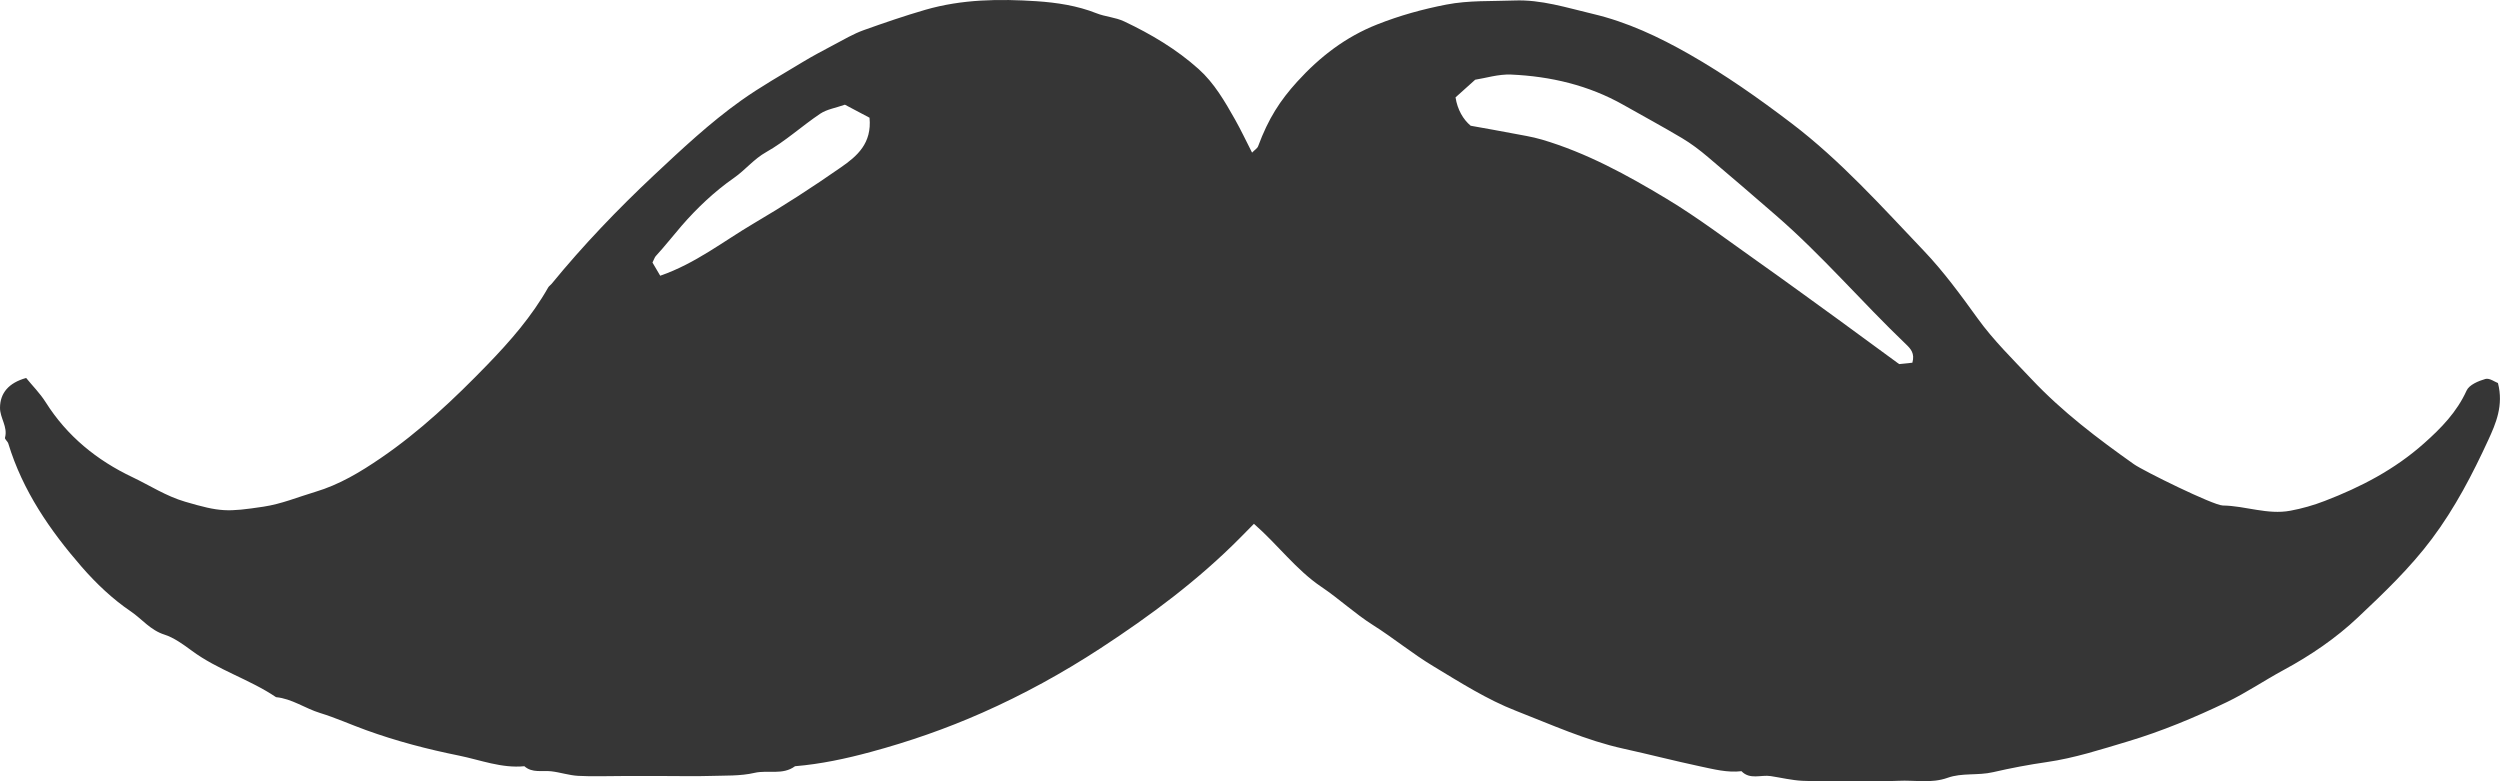 <svg width="80" height="25" viewBox="0 0 80 25" fill="none" xmlns="http://www.w3.org/2000/svg">
<g clip-path="url(#clip0_769_4475)">
<path d="M40.066 4.884C40.155 4.792 40.235 4.747 40.26 4.679C40.591 3.787 40.963 3.217 41.509 2.615C42.238 1.813 43.064 1.178 44.073 0.781C44.793 0.496 45.52 0.295 46.281 0.147C47.01 0.006 47.729 0.044 48.452 0.016C49.319 -0.019 50.131 0.246 50.965 0.443C52.074 0.705 53.077 1.178 54.058 1.736C55.2 2.388 56.27 3.14 57.322 3.94C58.898 5.138 60.212 6.607 61.565 8.028C62.193 8.687 62.743 9.439 63.285 10.19C63.789 10.89 64.416 11.502 65.01 12.133C65.992 13.176 67.126 14.034 68.286 14.855C68.591 15.07 70.83 16.173 71.129 16.176C71.855 16.186 72.562 16.48 73.291 16.343C73.665 16.274 74.037 16.167 74.392 16.03C75.544 15.587 76.629 15.025 77.568 14.188C78.119 13.698 78.616 13.19 78.931 12.498C79.014 12.314 79.309 12.191 79.532 12.127C79.662 12.089 79.838 12.223 79.934 12.257C80.121 12.97 79.863 13.562 79.628 14.073C79.12 15.176 78.559 16.256 77.822 17.241C77.122 18.176 76.287 18.971 75.455 19.756C74.751 20.422 73.934 20.977 73.073 21.442C72.462 21.772 71.882 22.168 71.258 22.468C70.229 22.961 69.174 23.402 68.08 23.729C67.228 23.983 66.387 24.258 65.495 24.387C64.922 24.469 64.343 24.579 63.781 24.709C63.289 24.824 62.786 24.723 62.322 24.89C61.799 25.077 61.273 24.959 60.748 24.986C60.238 25.011 59.724 24.992 59.212 24.992C58.7 24.992 58.186 25.011 57.675 24.986C57.335 24.968 57 24.887 56.662 24.835C56.349 24.786 56 24.961 55.727 24.678C55.274 24.731 54.842 24.616 54.405 24.524C53.583 24.349 52.767 24.137 51.948 23.957C50.749 23.693 49.641 23.186 48.513 22.747C47.587 22.387 46.726 21.838 45.866 21.319C45.2 20.919 44.594 20.418 43.937 20.003C43.355 19.635 42.852 19.161 42.282 18.778C41.475 18.234 40.897 17.436 40.126 16.762C39.972 16.919 39.832 17.061 39.692 17.202C38.339 18.569 36.809 19.704 35.211 20.748C34.005 21.535 32.747 22.226 31.433 22.807C30.276 23.319 29.088 23.732 27.866 24.062C27.065 24.279 26.264 24.45 25.441 24.519C25.047 24.813 24.576 24.632 24.147 24.731C23.689 24.838 23.2 24.814 22.725 24.83C22.263 24.844 21.802 24.833 21.34 24.833H19.879C19.418 24.833 18.956 24.852 18.497 24.827C18.209 24.811 17.926 24.714 17.637 24.681C17.346 24.648 17.034 24.744 16.779 24.519C16.053 24.591 15.37 24.318 14.682 24.178C13.681 23.976 12.681 23.715 11.712 23.363C11.222 23.186 10.742 22.969 10.243 22.816C9.764 22.67 9.344 22.358 8.833 22.309C7.976 21.731 6.967 21.44 6.131 20.818C5.862 20.619 5.554 20.399 5.266 20.309C4.811 20.166 4.542 19.807 4.187 19.566C3.607 19.174 3.078 18.672 2.613 18.138C1.601 16.973 0.726 15.707 0.265 14.191C0.245 14.123 0.146 14.053 0.16 14.005C0.255 13.657 -0.002 13.376 6.88247e-06 13.049C0.003 12.578 0.277 12.251 0.837 12.095C1.035 12.342 1.272 12.571 1.466 12.878C2.147 13.955 3.096 14.728 4.239 15.27C4.797 15.536 5.312 15.875 5.921 16.054C7.055 16.387 7.267 16.387 8.429 16.214C9.013 16.126 9.534 15.905 10.085 15.741C10.86 15.51 11.531 15.105 12.184 14.659C13.436 13.804 14.535 12.766 15.593 11.674C16.329 10.914 17.017 10.126 17.543 9.197C17.568 9.153 17.617 9.125 17.649 9.086C18.661 7.849 19.764 6.698 20.922 5.611C21.816 4.774 22.715 3.929 23.714 3.218C24.341 2.772 25.015 2.392 25.675 1.992C26.002 1.794 26.341 1.615 26.679 1.436C26.996 1.269 27.306 1.084 27.64 0.964C28.291 0.732 28.943 0.507 29.609 0.314C30.787 -0.027 31.984 -0.039 33.174 0.039C33.811 0.082 34.469 0.179 35.086 0.424C35.374 0.539 35.683 0.548 35.98 0.688C36.838 1.095 37.648 1.575 38.356 2.21C38.854 2.656 39.196 3.247 39.525 3.831C39.714 4.167 39.879 4.518 40.066 4.884ZM47.058 4.023C47.578 4.117 47.964 4.183 48.349 4.258C48.681 4.323 49.016 4.371 49.341 4.467C50.766 4.888 52.068 5.6 53.333 6.362C54.33 6.962 55.264 7.673 56.219 8.347C57.097 8.968 57.964 9.601 58.835 10.232C59.47 10.693 60.102 11.159 60.773 11.651C60.893 11.638 61.057 11.621 61.196 11.607C61.279 11.307 61.144 11.162 60.988 11.013C59.578 9.665 58.307 8.171 56.828 6.89C56.106 6.264 55.384 5.641 54.654 5.025C54.393 4.803 54.118 4.595 53.825 4.42C53.209 4.053 52.577 3.712 51.952 3.358C50.834 2.725 49.617 2.442 48.355 2.386C47.947 2.369 47.533 2.501 47.206 2.551C46.97 2.761 46.781 2.933 46.577 3.116C46.638 3.512 46.824 3.825 47.061 4.023H47.058ZM21.128 8.823C22.256 8.432 23.149 7.721 24.113 7.153C25.066 6.594 26.002 5.988 26.913 5.353C27.43 4.994 27.903 4.588 27.825 3.767C27.557 3.625 27.268 3.471 27.037 3.35C26.734 3.456 26.459 3.497 26.248 3.638C25.661 4.032 25.13 4.522 24.52 4.866C24.121 5.089 23.849 5.441 23.485 5.694C22.869 6.123 22.306 6.655 21.811 7.226C21.534 7.546 21.271 7.884 20.982 8.198C20.951 8.233 20.937 8.283 20.879 8.401C20.951 8.523 21.045 8.683 21.128 8.825V8.823Z" fill="#363636"/>
</g>
<defs>
<clipPath id="clip0_769_4475">
<rect width="80" height="25" fill="white"/>
</clipPath>
</defs>
</svg>
